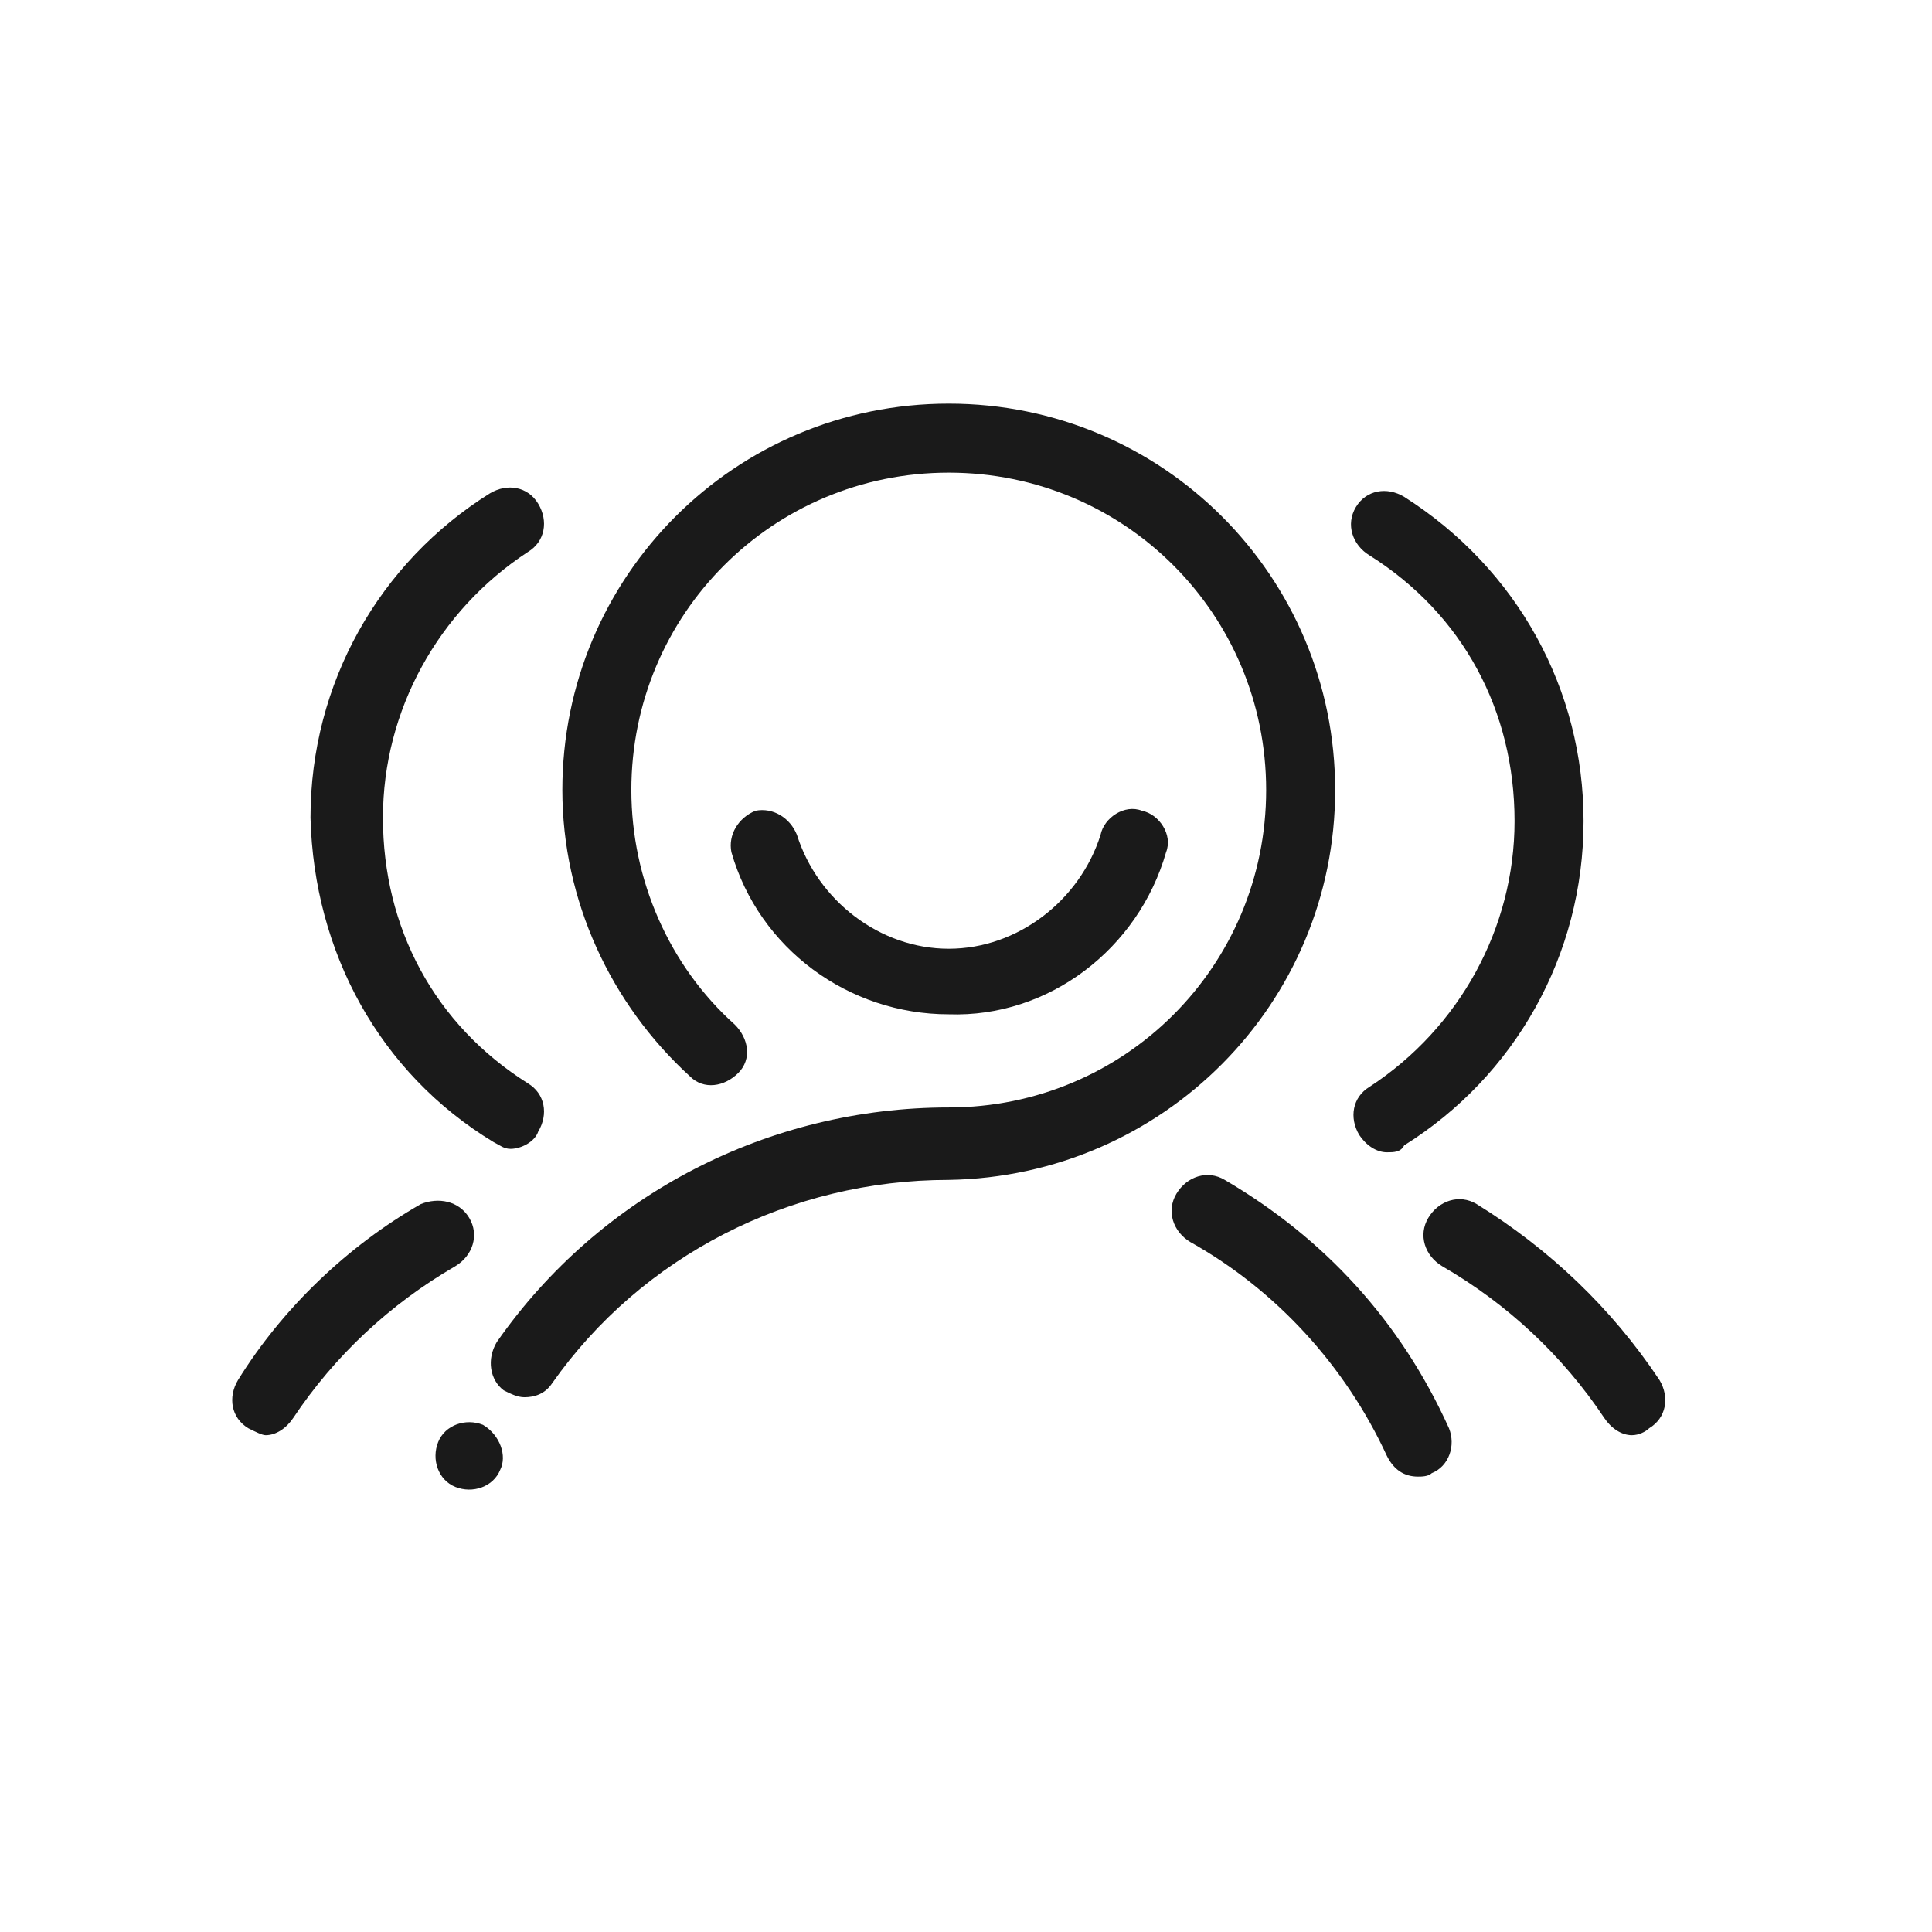 <?xml version="1.0" standalone="no"?><!DOCTYPE svg PUBLIC "-//W3C//DTD SVG 1.1//EN" "http://www.w3.org/Graphics/SVG/1.1/DTD/svg11.dtd"><svg t="1595920419283" class="icon" viewBox="0 0 1024 1024" version="1.1" xmlns="http://www.w3.org/2000/svg" p-id="1186" xmlns:xlink="http://www.w3.org/1999/xlink" width="200" height="200"><defs><style type="text/css"></style></defs><path d="M707.657 418.743c0-113.371-91.429-204.8-204.8-204.8s-204.8 91.429-204.8 204.8c0 58.514 25.6 113.371 67.657 151.771 7.314 7.314 18.286 5.486 25.6-1.829s5.486-18.286-1.829-25.6c-34.743-31.086-54.857-76.8-54.857-124.343 0-93.257 74.971-168.229 168.229-168.229s168.229 74.971 168.229 168.229-74.971 168.229-168.229 168.229c-95.086 0-184.686 45.714-239.543 124.343-5.486 9.143-3.657 20.114 3.657 25.6 3.657 1.829 7.314 3.657 10.971 3.657 5.486 0 10.971-1.829 14.629-7.314 47.543-67.657 126.171-107.886 210.286-107.886 113.371-1.829 204.8-93.257 204.8-206.629zM649.143 625.371c-9.143-5.486-20.114-1.829-25.6 7.314-5.486 9.143-1.829 20.114 7.314 25.6 45.714 25.6 82.286 65.829 104.229 113.371 3.657 7.314 9.143 10.971 16.457 10.971 1.829 0 5.486 0 7.314-1.829 9.143-3.657 12.8-14.629 9.143-23.771-25.6-56.686-65.829-100.571-118.857-131.657zM256 755.2c-9.143-3.657-20.114 0-23.771 9.143-3.657 9.143 0 20.114 9.143 23.771 9.143 3.657 20.114 0 23.771-9.143 3.657-7.314 0-18.286-9.143-23.771z" fill="#1A1A1A" p-id="1187"></path><path d="M618.057 451.657c3.657-9.143-3.657-20.114-12.8-21.943-9.143-3.657-20.114 3.657-21.943 12.8-10.971 34.743-43.886 60.343-80.457 60.343-36.571 0-69.486-25.6-80.457-60.343-3.657-9.143-12.8-14.629-21.943-12.8-9.143 3.657-14.629 12.8-12.8 21.943 14.629 51.2 62.171 85.943 115.2 85.943 53.029 1.829 100.571-34.743 115.2-85.943zM725.943 294.4c49.371 31.086 76.8 82.286 76.8 140.8 0 56.686-29.257 109.714-76.8 140.8-9.143 5.486-10.971 16.457-5.486 25.6 3.657 5.486 9.143 9.143 14.629 9.143 3.657 0 7.314 0 9.143-3.657 58.514-36.571 95.086-100.571 95.086-171.886 0-69.486-34.743-133.486-95.086-171.886-9.143-5.486-20.114-3.657-25.6 5.486-5.486 9.143-1.829 20.114 7.314 25.6zM879.543 731.429c-25.6-38.4-58.514-69.486-96.914-93.257-9.143-5.486-20.114-1.829-25.6 7.314-5.486 9.143-1.829 20.114 7.314 25.6 34.743 20.114 64 47.543 85.943 80.457 3.657 5.486 9.143 9.143 14.629 9.143 3.657 0 7.314-1.829 9.143-3.657 9.143-5.486 10.971-16.457 5.486-25.6zM261.486 605.257c3.657 1.829 5.486 3.657 9.143 3.657 5.486 0 12.8-3.657 14.629-9.143 5.486-9.143 3.657-20.114-5.486-25.6-49.371-31.086-76.8-82.286-76.8-140.8 0-56.686 29.257-109.714 76.8-140.8 9.143-5.486 10.971-16.457 5.486-25.6-5.486-9.143-16.457-10.971-25.6-5.486-58.514 36.571-95.086 100.571-95.086 171.886 1.829 71.314 36.571 135.314 96.914 171.886zM248.686 645.486c-5.486-9.143-16.457-10.971-25.6-7.314-38.4 21.943-73.143 54.857-96.914 93.257-5.486 9.143-3.657 20.114 5.486 25.6 3.657 1.829 7.314 3.657 9.143 3.657 5.486 0 10.971-3.657 14.629-9.143 21.943-32.914 51.2-60.343 85.943-80.457 9.143-5.486 12.8-16.457 7.314-25.6z" fill="#1A1A1A" p-id="1188"></path></svg>